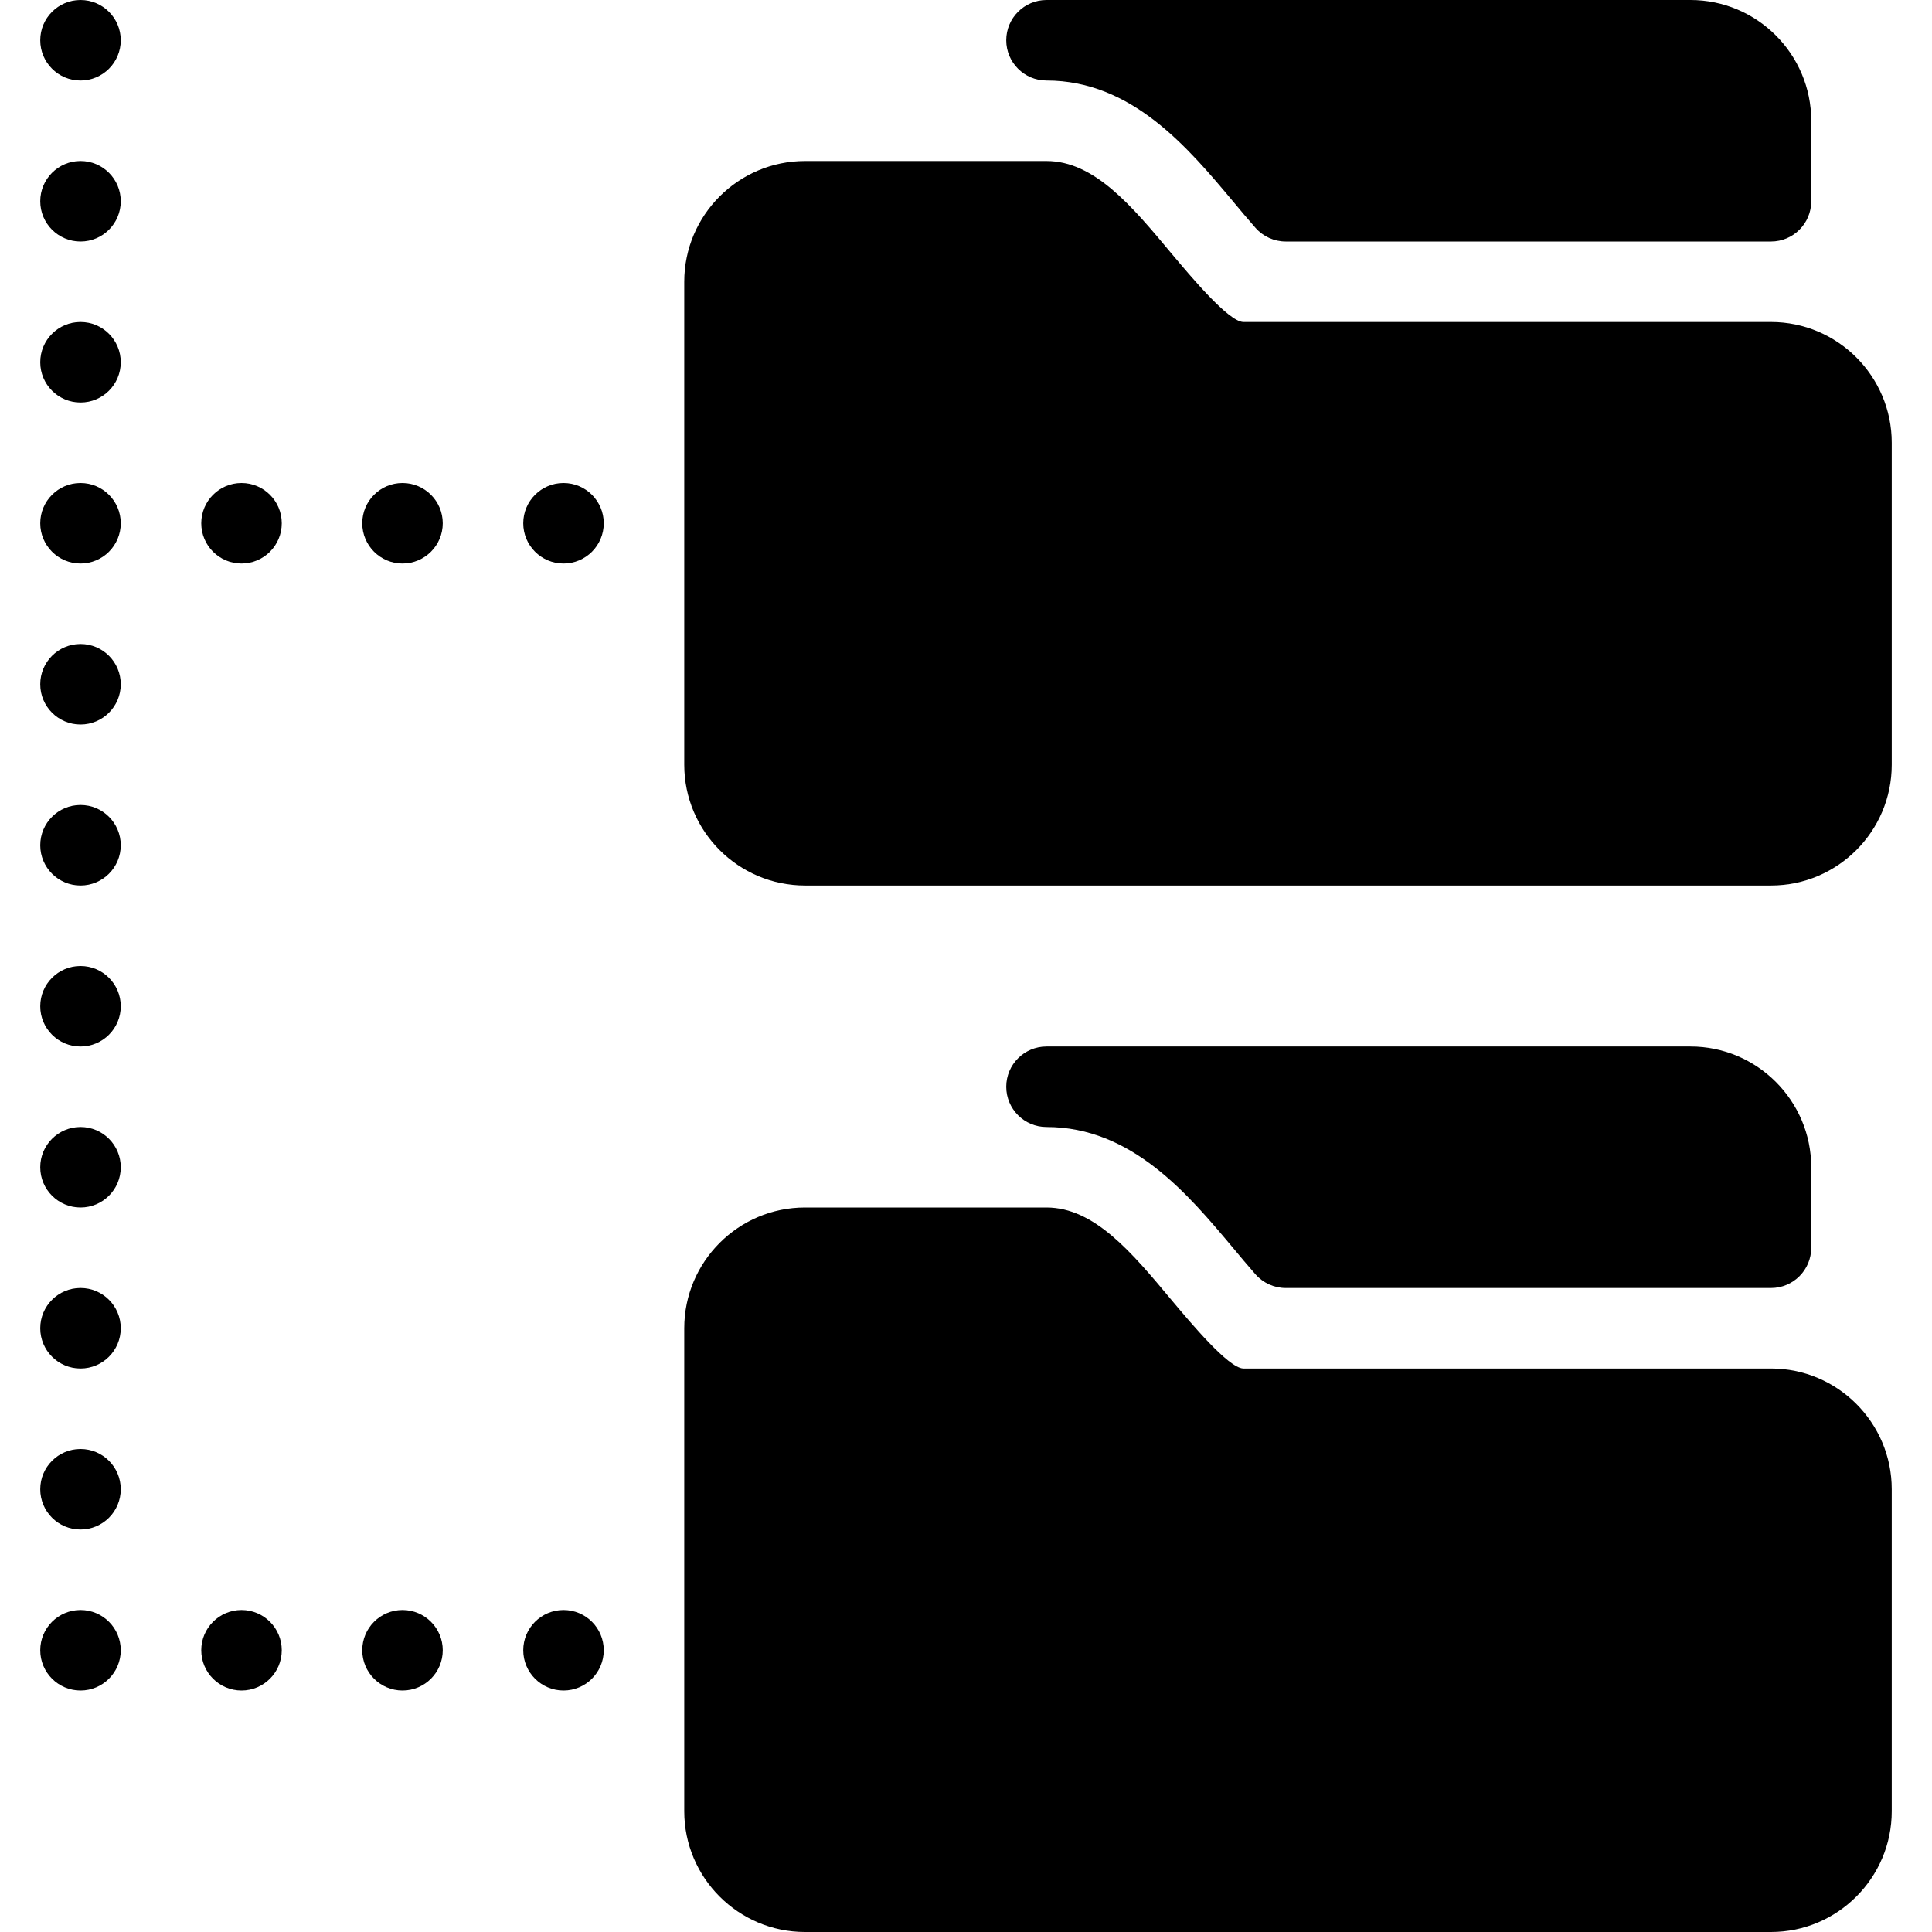<?xml version="1.0" encoding="iso-8859-1"?>
<!-- Generator: Adobe Illustrator 19.0.0, SVG Export Plug-In . SVG Version: 6.00 Build 0)  -->
<svg version="1.1" id="Capa_1" xmlns="http://www.w3.org/2000/svg" xmlns:xlink="http://www.w3.org/1999/xlink" x="0px" y="0px"
	 viewBox="0 0 512 512" style="enable-background:new 0 0 512 512;" xml:space="preserve">
<g>
	<g>
		<circle cx="21.333" cy="10.667" r="10.667"/>
	</g>
</g>
<g>
	<g>
		<circle cx="21.333" cy="53.333" r="10.667"/>
	</g>
</g>
<g>
	<g>
		<circle cx="21.333" cy="96" r="10.667"/>
	</g>
</g>
<g>
	<g>
		<path d="M469.333,362.667H329.429c-3.968-0.235-13.739-11.925-19.008-18.197C299.925,331.883,289.984,320,277.333,320h-64
			c-17.643,0-32,14.357-32,32v128c0,17.643,14.357,32,32,32h256c17.643,0,32-14.357,32-32v-85.333
			C501.333,377.024,486.976,362.667,469.333,362.667z"/>
	</g>
</g>
<g>
	<g>
		<path d="M469.333,85.333H329.429c-3.968-0.235-13.739-11.925-19.008-18.197c-10.496-12.587-20.437-24.469-33.088-24.469h-64
			c-17.643,0-32,14.357-32,32v128c0,17.643,14.357,32,32,32h256c17.643,0,32-14.357,32-32v-85.333
			C501.333,99.691,486.976,85.333,469.333,85.333z"/>
	</g>
</g>
<g>
	<g>
		<path d="M448,277.333H277.333c-5.888,0-10.667,4.779-10.667,10.667s4.779,10.667,10.667,10.667
			c22.613,0,37.504,17.792,49.472,32.085c1.707,2.069,3.925,4.693,5.909,6.955c2.027,2.304,4.949,3.627,8.021,3.627h128.597
			c5.888,0,10.667-4.779,10.667-10.667v-21.333C480,291.691,465.643,277.333,448,277.333z"/>
	</g>
</g>
<g>
	<g>
		<path d="M448,0H277.333c-5.888,0-10.667,4.779-10.667,10.667s4.779,10.667,10.667,10.667c22.613,0,37.504,17.792,49.472,32.085
			c1.707,2.069,3.925,4.693,5.909,6.955c2.027,2.304,4.949,3.627,8.021,3.627h128.597C475.221,64,480,59.221,480,53.333V32
			C480,14.357,465.643,0,448,0z"/>
	</g>
</g>
<g>
	<g>
		<circle cx="21.333" cy="138.667" r="10.667"/>
	</g>
</g>
<g>
	<g>
		<circle cx="64" cy="138.667" r="10.667"/>
	</g>
</g>
<g>
	<g>
		<circle cx="106.667" cy="138.667" r="10.667"/>
	</g>
</g>
<g>
	<g>
		<circle cx="149.333" cy="138.667" r="10.667"/>
	</g>
</g>
<g>
	<g>
		<circle cx="21.333" cy="181.333" r="10.667"/>
	</g>
</g>
<g>
	<g>
		<circle cx="21.333" cy="224" r="10.667"/>
	</g>
</g>
<g>
	<g>
		<circle cx="21.333" cy="266.667" r="10.667"/>
	</g>
</g>
<g>
	<g>
		<circle cx="21.333" cy="309.333" r="10.667"/>
	</g>
</g>
<g>
	<g>
		<circle cx="21.333" cy="352" r="10.667"/>
	</g>
</g>
<g>
	<g>
		<circle cx="21.333" cy="394.667" r="10.667"/>
	</g>
</g>
<g>
	<g>
		<circle cx="21.333" cy="437.333" r="10.667"/>
	</g>
</g>
<g>
	<g>
		<circle cx="64" cy="437.333" r="10.667"/>
	</g>
</g>
<g>
	<g>
		<circle cx="106.667" cy="437.333" r="10.667"/>
	</g>
</g>
<g>
	<g>
		<circle cx="149.333" cy="437.333" r="10.667"/>
	</g>
</g>
<g>
</g>
<g>
</g>
<g>
</g>
<g>
</g>
<g>
</g>
<g>
</g>
<g>
</g>
<g>
</g>
<g>
</g>
<g>
</g>
<g>
</g>
<g>
</g>
<g>
</g>
<g>
</g>
<g>
</g>
</svg>
